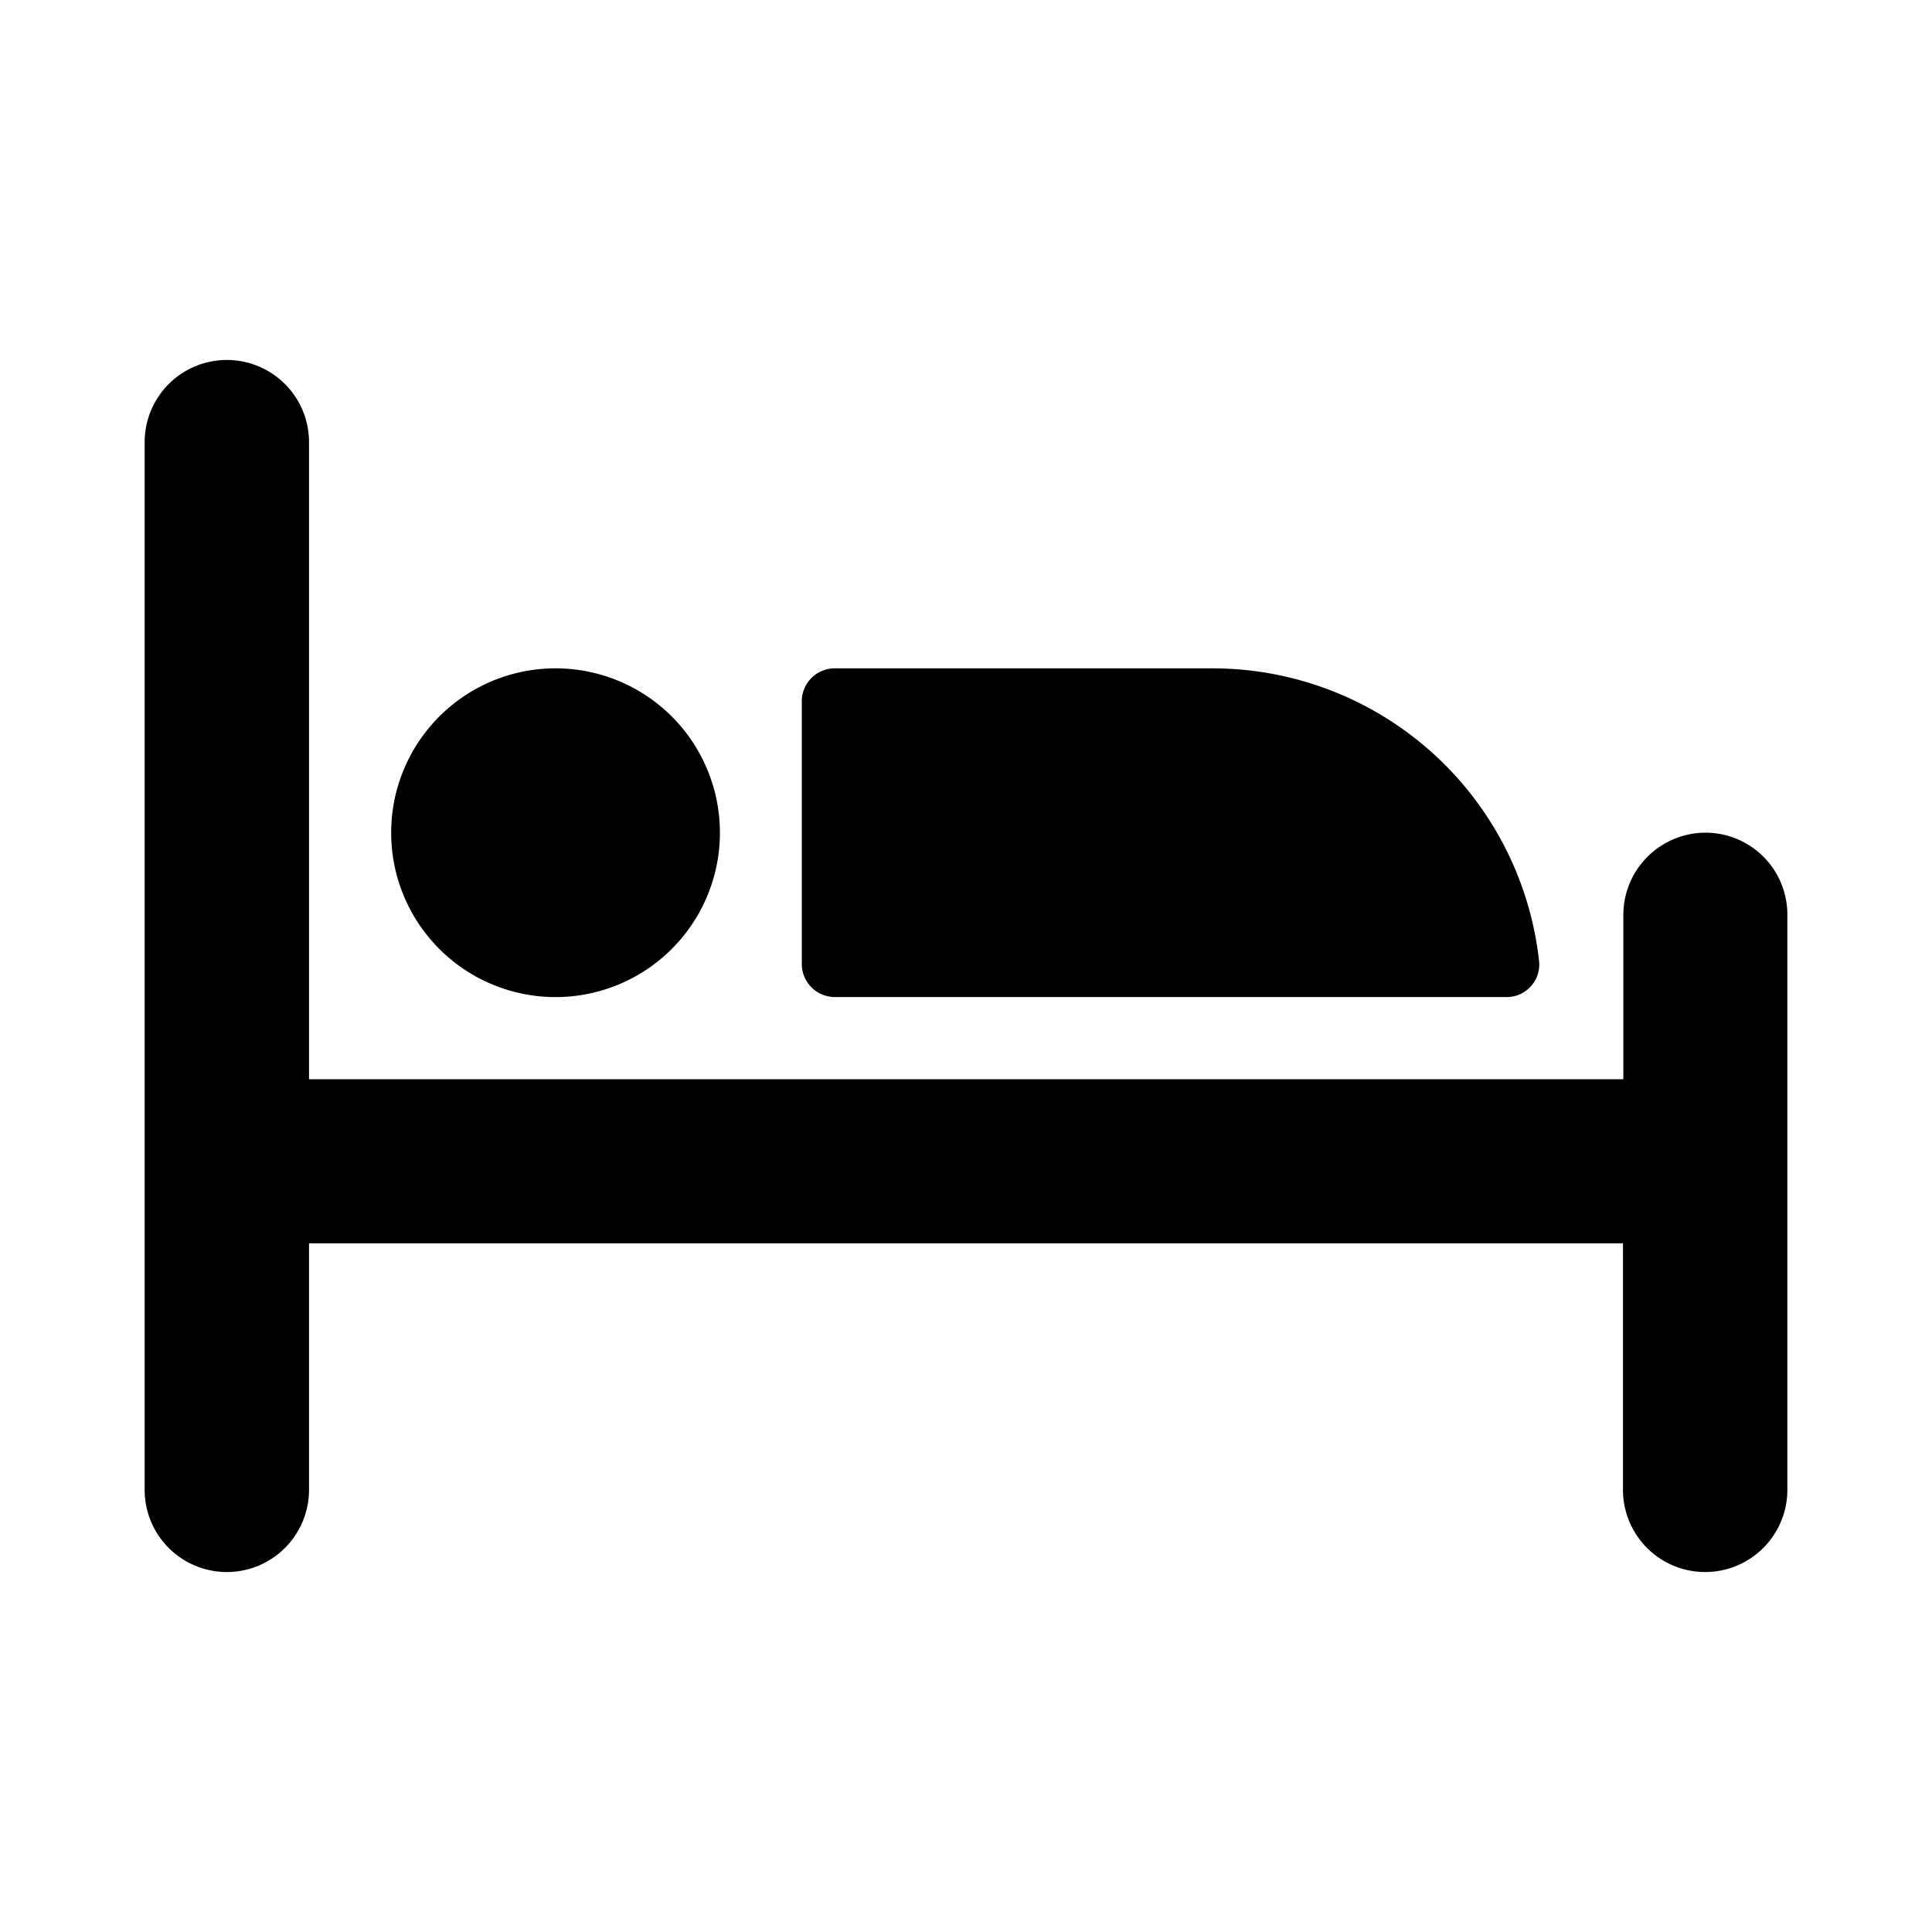 <svg xmlns="http://www.w3.org/2000/svg" width="100" height="100" viewBox="0 0 100 100">
  <g>
    <path d="M88.276,43.1a4.259,4.259,0,0,0-4.252,4.254v8.508H15.995V22.886a4.254,4.254,0,1,0-8.508,0V77.114a4.254,4.254,0,1,0,8.508,0V64.354H84.005V77.114a4.254,4.254,0,1,0,8.508,0V47.354a4.235,4.235,0,0,0-4.237-4.254"/>
    <path d="M28.755,34.593a8.508,8.508,0,1,1-8.508,8.508,8.508,8.508,0,0,1,8.508-8.508"/>
    <path d="M43.209,51.609H77.96a1.687,1.687,0,0,0,1.708-1.809A17.014,17.014,0,0,0,62.752,34.593H43.209A1.705,1.705,0,0,0,41.501,36.302V49.899a1.716,1.716,0,0,0,1.708,1.709"/>
  </g>
</svg>
